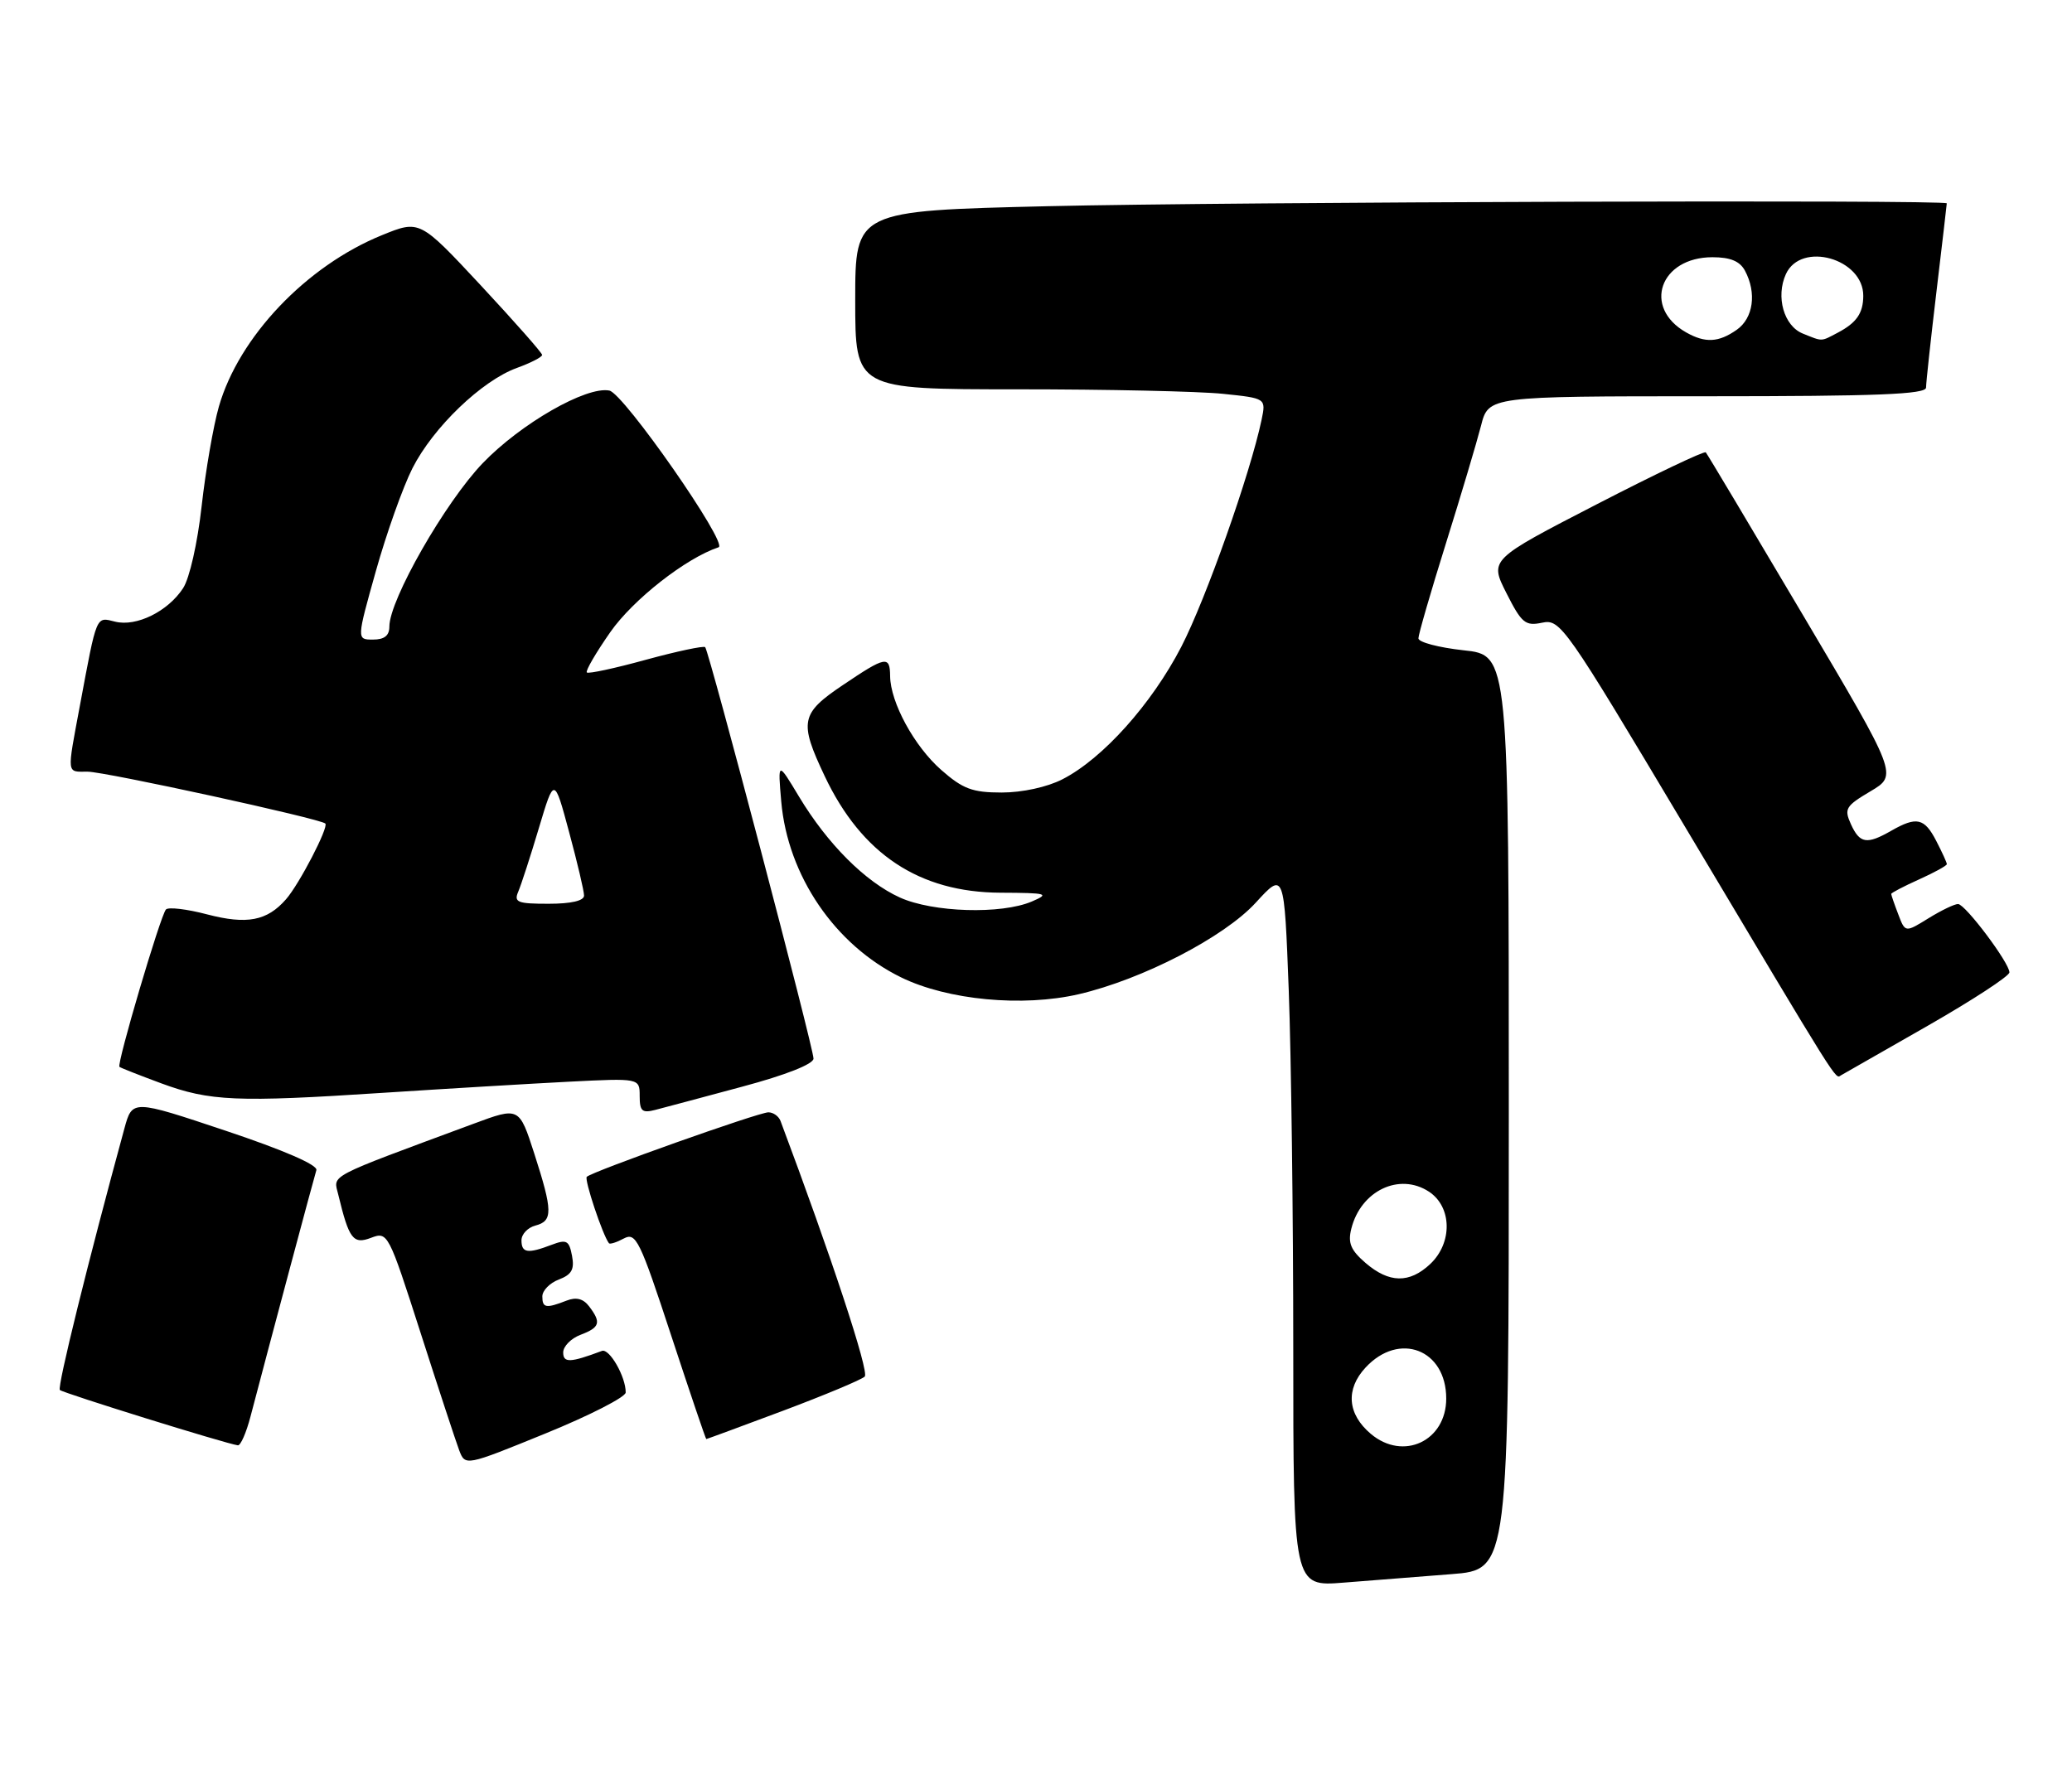 <?xml version="1.0" encoding="UTF-8" standalone="no"?>
<!DOCTYPE svg PUBLIC "-//W3C//DTD SVG 1.1//EN" "http://www.w3.org/Graphics/SVG/1.1/DTD/svg11.dtd" >
<svg xmlns="http://www.w3.org/2000/svg" xmlns:xlink="http://www.w3.org/1999/xlink" version="1.1" viewBox="0 0 298 256">
 <g >
 <path fill="currentColor"
d=" M 208.75 226.43 C 217.00 225.79 217.00 225.79 217.00 160.01 C 217.00 94.23 217.00 94.23 210.50 93.54 C 206.93 93.15 204.00 92.38 204.00 91.82 C 204.00 91.27 205.78 85.11 207.96 78.15 C 210.14 71.19 212.40 63.59 213.00 61.25 C 214.08 57.00 214.08 57.00 245.54 57.00 C 270.04 57.00 277.00 56.72 277.01 55.75 C 277.01 55.06 277.68 48.88 278.50 42.00 C 279.32 35.12 279.99 29.39 279.99 29.25 C 280.01 28.71 176.94 29.04 150.75 29.66 C 123.00 30.32 123.00 30.32 123.00 43.16 C 123.00 56.00 123.00 56.00 146.35 56.00 C 159.20 56.00 172.49 56.29 175.90 56.65 C 182.09 57.29 182.09 57.29 181.44 60.40 C 179.81 68.15 173.43 86.19 169.90 93.03 C 165.64 101.27 158.58 109.15 152.79 112.10 C 150.61 113.22 147.02 114.00 144.07 114.00 C 139.86 114.00 138.49 113.49 135.38 110.76 C 131.49 107.35 128.06 101.04 128.02 97.25 C 127.99 94.27 127.39 94.38 121.24 98.53 C 115.14 102.63 114.90 103.81 118.61 111.64 C 123.92 122.86 132.21 128.36 143.89 128.41 C 150.65 128.44 151.03 128.55 148.39 129.68 C 144.00 131.55 134.16 131.25 129.42 129.10 C 124.46 126.85 119.01 121.40 114.91 114.58 C 111.86 109.50 111.86 109.50 112.36 115.29 C 113.29 125.96 120.09 135.94 129.60 140.59 C 136.29 143.86 147.06 144.88 155.15 143.01 C 164.31 140.88 176.07 134.80 180.60 129.85 C 184.70 125.37 184.70 125.37 185.35 142.44 C 185.70 151.82 186.00 174.97 186.00 193.87 C 186.00 228.23 186.00 228.23 193.25 227.65 C 197.24 227.33 204.21 226.78 208.75 226.43 Z  M 89.99 200.30 C 90.01 198.05 87.65 193.92 86.57 194.32 C 82.01 196.03 81.00 196.07 81.00 194.54 C 81.00 193.67 82.12 192.52 83.50 192.00 C 86.29 190.94 86.50 190.24 84.72 187.90 C 83.88 186.80 82.87 186.55 81.50 187.08 C 78.52 188.24 78.00 188.15 78.00 186.48 C 78.00 185.64 79.07 184.54 80.38 184.05 C 82.23 183.34 82.64 182.59 82.27 180.64 C 81.85 178.43 81.49 178.24 79.33 179.06 C 75.89 180.37 75.00 180.24 75.00 178.41 C 75.00 177.53 75.90 176.58 77.00 176.29 C 79.53 175.63 79.51 174.22 76.84 165.93 C 74.67 159.21 74.67 159.21 68.09 161.65 C 46.70 169.58 47.95 168.92 48.65 171.84 C 50.20 178.26 50.79 179.03 53.37 178.05 C 55.77 177.14 55.87 177.34 60.48 191.69 C 63.05 199.70 65.55 207.30 66.03 208.58 C 66.91 210.90 66.91 210.90 78.44 206.20 C 84.78 203.62 89.98 200.96 89.99 200.30 Z  M 36.03 203.75 C 38.72 193.49 45.16 169.39 45.50 168.32 C 45.74 167.58 40.83 165.45 32.46 162.65 C 19.03 158.16 19.03 158.16 17.89 162.33 C 12.69 181.38 8.20 199.54 8.61 199.94 C 9.05 200.38 32.46 207.66 34.21 207.90 C 34.60 207.96 35.42 206.09 36.03 203.75 Z  M 112.61 202.93 C 118.60 200.68 123.89 198.47 124.37 198.01 C 125.04 197.35 119.58 180.78 112.26 161.25 C 112.00 160.56 111.21 160.00 110.51 160.00 C 109.12 160.00 85.16 168.51 84.39 169.28 C 84.01 169.66 86.66 177.63 87.58 178.83 C 87.72 179.01 88.68 178.71 89.72 178.15 C 91.46 177.22 92.02 178.36 96.52 192.07 C 99.22 200.28 101.49 207.00 101.58 207.00 C 101.66 207.00 106.63 205.17 112.61 202.93 Z  M 106.75 156.31 C 113.03 154.63 117.00 153.06 117.00 152.27 C 117.00 150.70 101.98 93.67 101.42 93.09 C 101.20 92.87 97.37 93.68 92.90 94.90 C 88.44 96.13 84.62 96.95 84.40 96.73 C 84.18 96.51 85.70 93.90 87.78 90.92 C 91.04 86.25 98.65 80.28 103.35 78.72 C 104.79 78.24 89.70 56.58 87.64 56.18 C 84.33 55.52 74.89 60.94 69.43 66.62 C 64.03 72.24 56.00 86.29 56.00 90.12 C 56.00 91.43 55.29 92.00 53.64 92.00 C 51.29 92.00 51.29 92.00 54.06 82.14 C 55.58 76.72 57.95 70.06 59.32 67.35 C 62.31 61.46 69.30 54.75 74.35 52.92 C 76.36 52.19 77.99 51.35 77.97 51.05 C 77.96 50.75 73.99 46.25 69.16 41.06 C 60.36 31.62 60.36 31.62 54.93 33.83 C 44.06 38.25 34.36 48.45 31.48 58.48 C 30.69 61.24 29.57 67.69 29.00 72.81 C 28.41 78.10 27.26 83.20 26.33 84.61 C 24.14 87.96 19.60 90.19 16.55 89.42 C 13.77 88.73 13.96 88.28 11.49 101.50 C 9.61 111.59 9.54 111.00 12.59 111.00 C 15.10 111.00 46.09 117.76 46.79 118.46 C 47.30 118.97 43.04 127.19 41.13 129.36 C 38.41 132.47 35.52 133.02 29.80 131.53 C 26.88 130.76 24.22 130.45 23.87 130.82 C 23.08 131.67 16.75 153.10 17.18 153.46 C 17.36 153.61 20.06 154.67 23.19 155.83 C 30.18 158.41 34.05 158.57 55.00 157.20 C 64.08 156.61 76.11 155.89 81.75 155.60 C 92.00 155.08 92.00 155.08 92.00 157.66 C 92.00 159.84 92.35 160.14 94.25 159.65 C 95.49 159.33 101.11 157.83 106.75 156.31 Z  M 277.25 147.55 C 283.71 143.85 289.00 140.40 289.00 139.87 C 289.00 138.51 282.68 130.09 281.62 130.04 C 281.13 130.02 279.22 130.94 277.37 132.08 C 274.01 134.16 274.01 134.16 273.01 131.51 C 272.45 130.06 272.00 128.74 272.00 128.59 C 272.00 128.43 273.80 127.49 276.00 126.50 C 278.20 125.51 280.00 124.52 280.00 124.30 C 280.00 124.08 279.31 122.57 278.47 120.95 C 276.77 117.66 275.65 117.41 272.00 119.50 C 268.49 121.51 267.48 121.35 266.21 118.57 C 265.20 116.34 265.43 115.95 269.02 113.82 C 272.94 111.50 272.94 111.50 259.32 88.50 C 251.83 75.85 245.54 65.30 245.33 65.07 C 245.13 64.83 238.05 68.20 229.59 72.57 C 214.22 80.50 214.22 80.50 216.66 85.32 C 218.85 89.65 219.38 90.08 221.80 89.57 C 224.41 89.02 225.08 89.97 242.24 118.75 C 264.94 156.82 263.91 155.17 264.77 154.68 C 265.17 154.45 270.79 151.24 277.25 147.55 Z  M 197.15 206.25 C 193.78 203.40 193.50 199.83 196.40 196.71 C 201.23 191.50 208.00 194.10 208.00 201.17 C 208.00 207.29 201.81 210.19 197.15 206.25 Z  M 196.40 181.67 C 194.27 179.83 193.83 178.80 194.35 176.74 C 195.72 171.27 201.26 168.63 205.51 171.41 C 208.84 173.60 208.93 178.78 205.69 181.83 C 202.70 184.63 199.79 184.58 196.40 181.67 Z  M 242.50 47.81 C 236.20 44.23 238.73 37.00 246.29 37.00 C 248.86 37.00 250.23 37.57 250.96 38.93 C 252.68 42.13 252.17 45.77 249.78 47.44 C 247.17 49.27 245.25 49.37 242.50 47.81 Z  M 259.28 47.98 C 256.56 46.88 255.37 42.69 256.85 39.43 C 259.03 34.65 268.03 37.20 267.98 42.58 C 267.96 45.06 267.01 46.43 264.32 47.85 C 261.83 49.16 262.19 49.15 259.28 47.98 Z  M 74.54 128.25 C 74.95 127.29 76.29 123.18 77.50 119.12 C 79.71 111.73 79.71 111.73 81.85 119.69 C 83.03 124.06 84.00 128.17 84.00 128.82 C 84.00 129.57 82.15 130.00 78.89 130.00 C 74.41 130.00 73.88 129.79 74.54 128.25 Z "/>
</g>
</svg>
